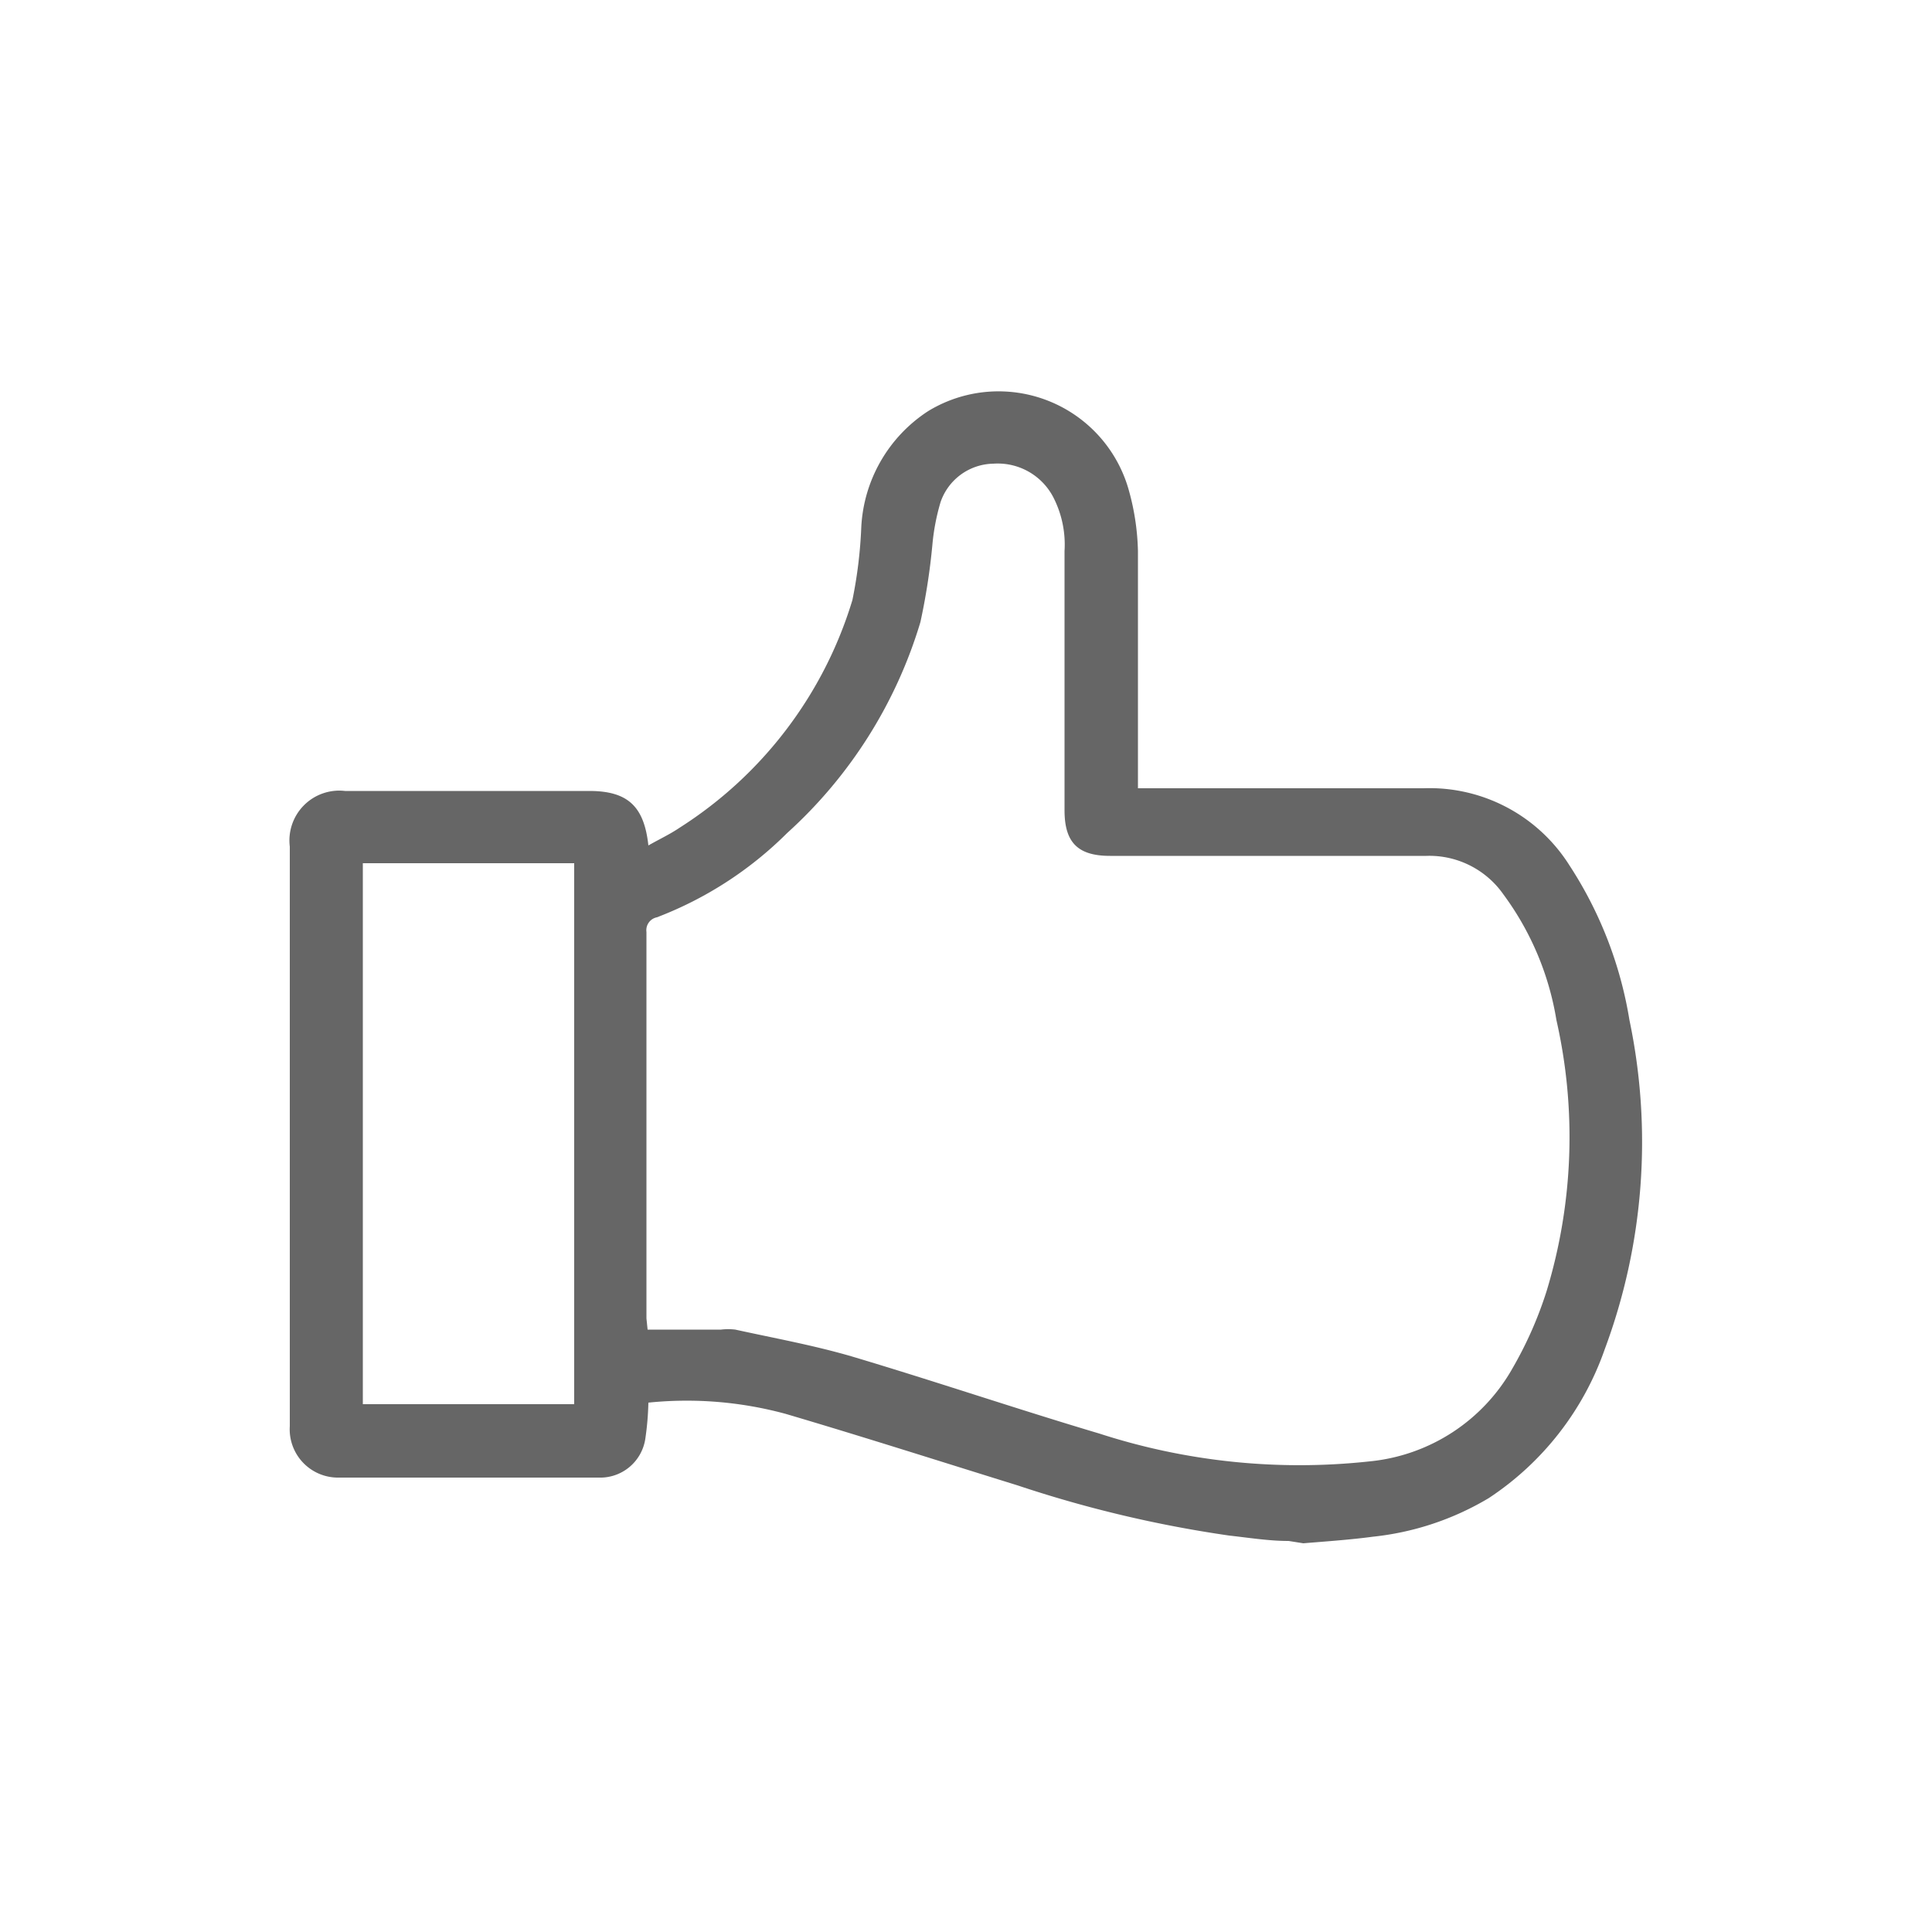 <svg id="Layer_1" data-name="Layer 1" xmlns="http://www.w3.org/2000/svg" viewBox="0 0 50 50"><defs><style>.cls-1{fill:#666;}</style></defs><title>icon_thumb-up</title><path class="cls-1" d="M33.35,39.88c-.51,0-1-.08-1.54-.14a31.42,31.42,0,0,1-5.48-1.3c-2-.62-4-1.26-6-1.85a9.76,9.76,0,0,0-3.55-.29,7.45,7.45,0,0,1-.08.94,1.18,1.18,0,0,1-1.21,1H8.77A1.25,1.25,0,0,1,7.5,36.91v-15a1.29,1.29,0,0,1,1.43-1.44h6.32c1,0,1.42.4,1.53,1.41.28-.16.56-.29.81-.46a10.63,10.63,0,0,0,4.47-5.89,11.76,11.76,0,0,0,.23-1.89,3.81,3.81,0,0,1,1.73-3,3.5,3.5,0,0,1,5.2,2.07,6.32,6.32,0,0,1,.23,1.55c0,1.93,0,3.86,0,5.79v.35h.34c2.35,0,4.7,0,7.05,0a4.28,4.28,0,0,1,3.78,2,10.35,10.35,0,0,1,1.55,4,15.37,15.37,0,0,1-.64,8.52,7.62,7.62,0,0,1-3,3.85,7.33,7.33,0,0,1-3,1c-.6.08-1.2.12-1.8.17ZM16.76,34.41h1.9a1.54,1.54,0,0,1,.37,0c1,.22,2,.4,3,.69,2.15.64,4.27,1.36,6.42,2a16.78,16.78,0,0,0,7,.72,4.78,4.78,0,0,0,3.7-2.42,10,10,0,0,0,.88-2,13.69,13.69,0,0,0,.25-7,7.5,7.5,0,0,0-1.37-3.25,2.34,2.34,0,0,0-2-1c-2.73,0-5.45,0-8.18,0-.83,0-1.18-.34-1.18-1.18V14.26a2.68,2.68,0,0,0-.29-1.39A1.62,1.62,0,0,0,25.71,12a1.47,1.47,0,0,0-1.37,1,5.63,5.63,0,0,0-.21,1.1,16.66,16.66,0,0,1-.31,2,12,12,0,0,1-3.45,5.46A9.64,9.64,0,0,1,17,23.74a.34.34,0,0,0-.27.38c0,3.33,0,6.65,0,10ZM9.39,22.34v14h5.47v-14Z"/></svg>